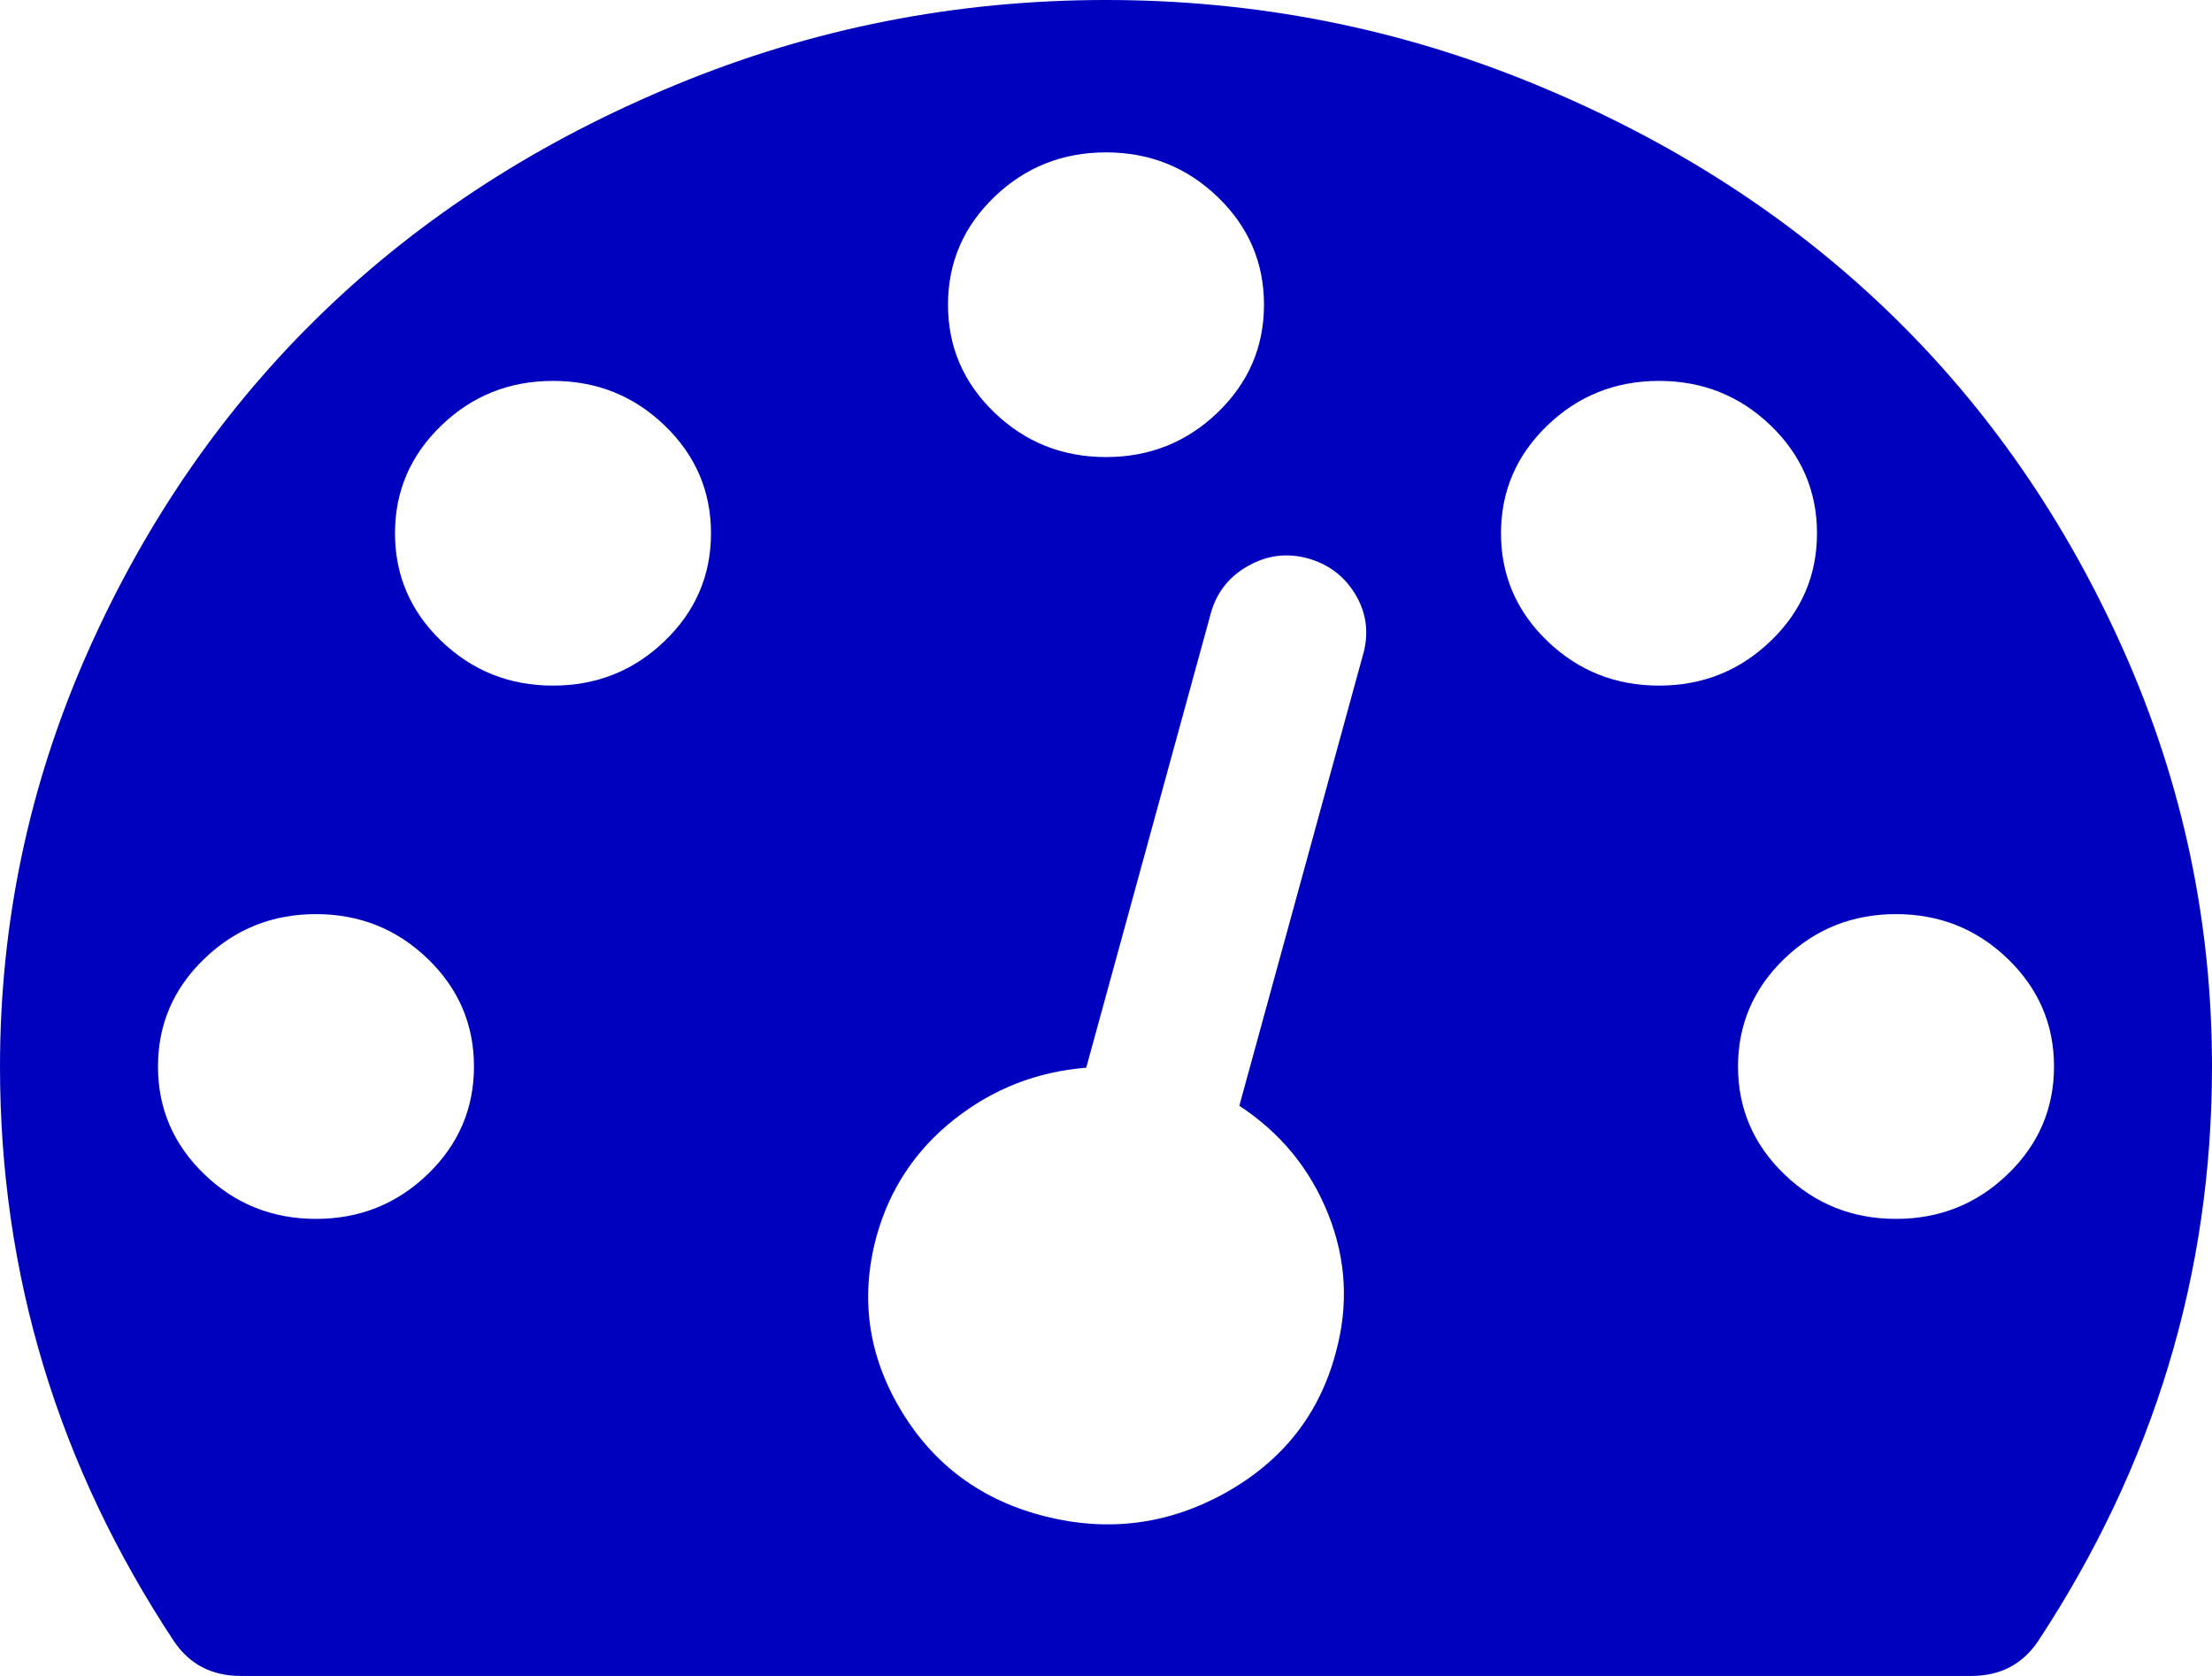 ﻿<?xml version="1.0" encoding="utf-8"?>
<svg version="1.1" xmlns:xlink="http://www.w3.org/1999/xlink" width="33px" height="25px" xmlns="http://www.w3.org/2000/svg">
  <g transform="matrix(1 0 0 1 -204 -654 )">
    <path d="M 6.381 17.516  C 6.841 17.072  7.071 16.536  7.071 15.909  C 7.071 15.282  6.841 14.746  6.381 14.302  C 5.92 13.858  5.365 13.636  4.714 13.636  C 4.064 13.636  3.508 13.858  3.048 14.302  C 2.587 14.746  2.357 15.282  2.357 15.909  C 2.357 16.536  2.587 17.072  3.048 17.516  C 3.508 17.96  4.064 18.182  4.714 18.182  C 5.365 18.182  5.92 17.96  6.381 17.516  Z M 9.917 9.561  C 10.377 9.118  10.607 8.582  10.607 7.955  C 10.607 7.327  10.377 6.792  9.917 6.348  C 9.456 5.904  8.901 5.682  8.25 5.682  C 7.599 5.682  7.044 5.904  6.583 6.348  C 6.123 6.792  5.893 7.327  5.893 7.955  C 5.893 8.582  6.123 9.118  6.583 9.561  C 7.044 10.005  7.599 10.227  8.25 10.227  C 8.901 10.227  9.456 10.005  9.917 9.561  Z M 19.815 18.111  C 19.545 17.436  19.103 16.897  18.489 16.495  L 20.349 9.712  C 20.422 9.405  20.376 9.118  20.211 8.851  C 20.045 8.585  19.809 8.41  19.502 8.327  C 19.195 8.245  18.9 8.283  18.618 8.443  C 18.335 8.603  18.151 8.836  18.065 9.144  L 16.205 15.927  C 15.469 15.986  14.812 16.243  14.235 16.699  C 13.658 17.155  13.271 17.738  13.075 18.448  C 12.829 19.36  12.952 20.224  13.443 21.04  C 13.934 21.857  14.652 22.384  15.598 22.621  C 16.543 22.857  17.439 22.739  18.286 22.266  C 19.133 21.792  19.68 21.1  19.925 20.188  C 20.122 19.478  20.085 18.786  19.815 18.111  Z M 29.952 17.516  C 30.413 17.072  30.643 16.536  30.643 15.909  C 30.643 15.282  30.413 14.746  29.952 14.302  C 29.492 13.858  28.936 13.636  28.286 13.636  C 27.635 13.636  27.08 13.858  26.619 14.302  C 26.159 14.746  25.929 15.282  25.929 15.909  C 25.929 16.536  26.159 17.072  26.619 17.516  C 27.08 17.96  27.635 18.182  28.286 18.182  C 28.936 18.182  29.492 17.96  29.952 17.516  Z M 18.167 6.152  C 18.627 5.708  18.857 5.173  18.857 4.545  C 18.857 3.918  18.627 3.382  18.167 2.939  C 17.706 2.495  17.151 2.273  16.5 2.273  C 15.849 2.273  15.294 2.495  14.833 2.939  C 14.373 3.382  14.143 3.918  14.143 4.545  C 14.143 5.173  14.373 5.708  14.833 6.152  C 15.294 6.596  15.849 6.818  16.5 6.818  C 17.151 6.818  17.706 6.596  18.167 6.152  Z M 26.417 9.561  C 26.877 9.118  27.107 8.582  27.107 7.955  C 27.107 7.327  26.877 6.792  26.417 6.348  C 25.956 5.904  25.401 5.682  24.75 5.682  C 24.099 5.682  23.544 5.904  23.083 6.348  C 22.623 6.792  22.393 7.327  22.393 7.955  C 22.393 8.582  22.623 9.118  23.083 9.561  C 23.544 10.005  24.099 10.227  24.75 10.227  C 25.401 10.227  25.956 10.005  26.417 9.561  Z M 31.693 9.73  C 32.564 11.695  33 13.755  33 15.909  C 33 18.999  32.134 21.857  30.403 24.485  C 30.17 24.828  29.839 25  29.409 25  L 3.591 25  C 3.161 25  2.83 24.828  2.597 24.485  C 0.866 21.869  0 19.01  0 15.909  C 0 13.755  0.436 11.695  1.307 9.73  C 2.179 7.765  3.352 6.072  4.825 4.652  C 6.298 3.232  8.054 2.101  10.092 1.261  C 12.129 0.42  14.266 0  16.5 0  C 18.734 0  20.871 0.42  22.908 1.261  C 24.946 2.101  26.702 3.232  28.175 4.652  C 29.648 6.072  30.821 7.765  31.693 9.73  Z " fill-rule="nonzero" fill="#0000bf" stroke="none" transform="matrix(1 0 0 1 204 654 )" />
  </g>
</svg>